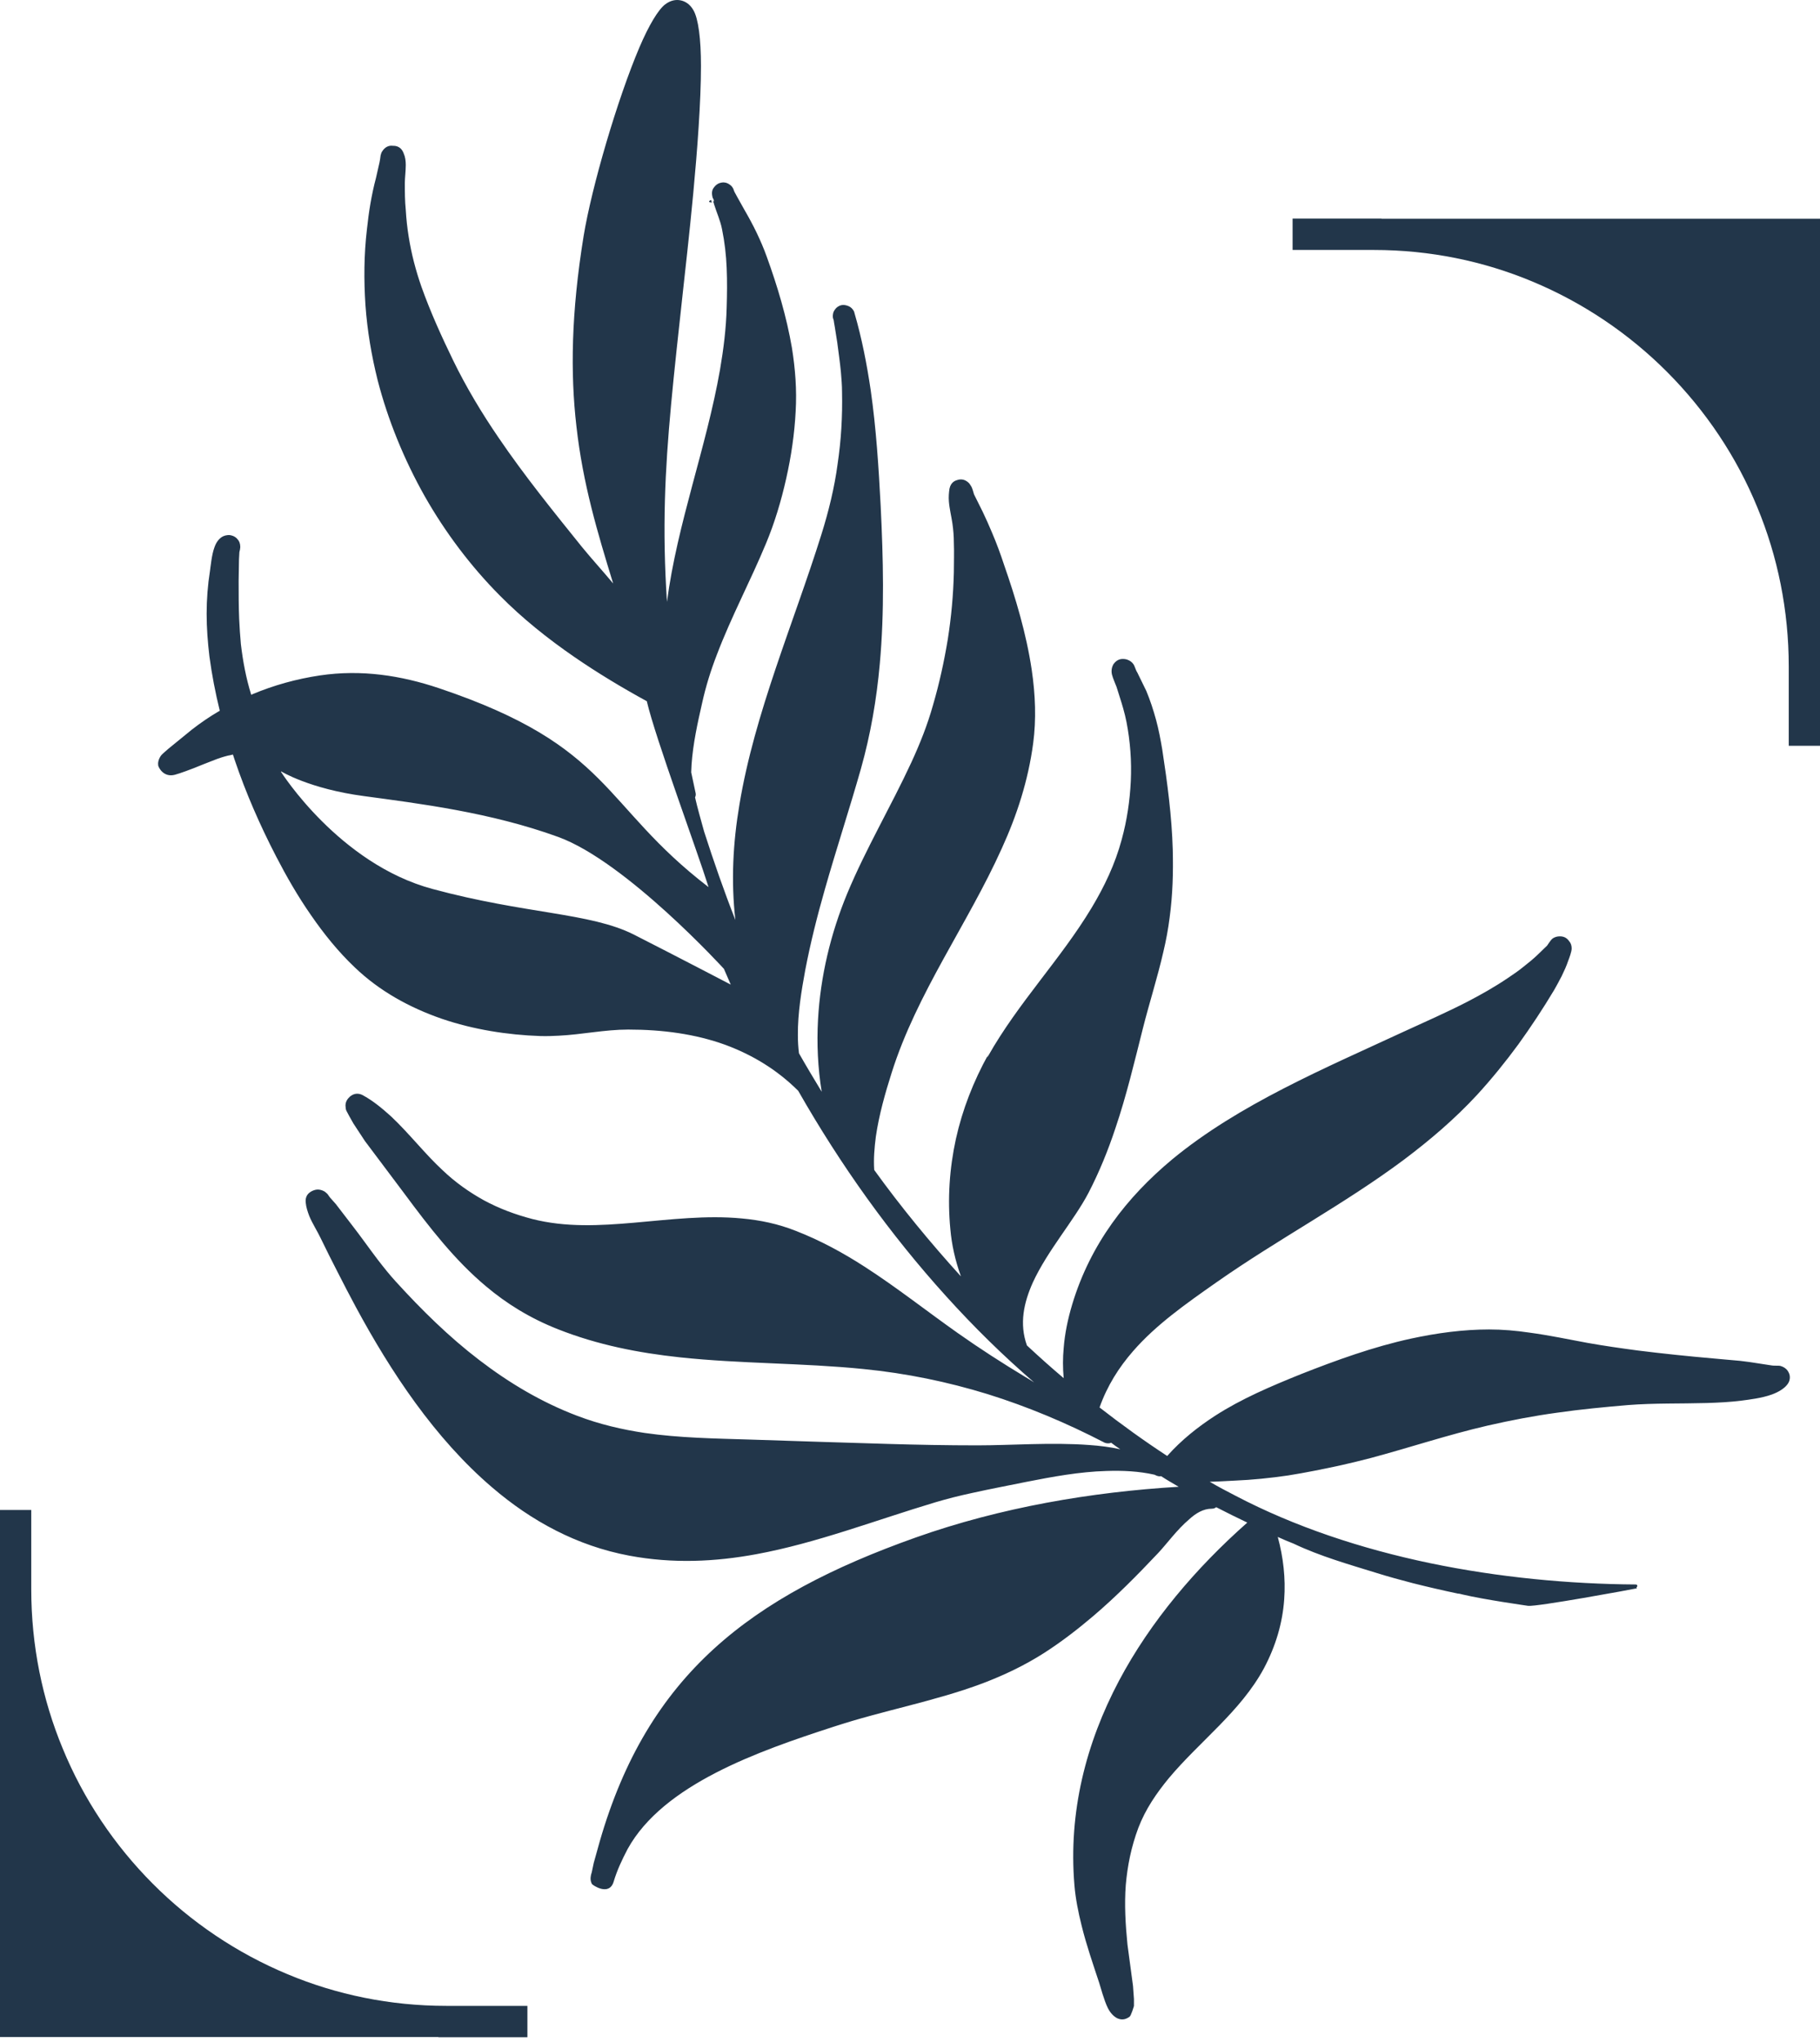 <svg width="41" height="46" viewBox="0 0 41 46" fill="none" xmlns="http://www.w3.org/2000/svg">
<path fill-rule="evenodd" clip-rule="evenodd" d="M31.122 4.928H41V16.801H40.296V15.019C40.296 13.747 40.046 12.534 39.588 11.429C39.118 10.283 38.422 9.25 37.56 8.384C36.698 7.518 35.665 6.819 34.52 6.342C33.42 5.882 32.213 5.631 30.947 5.631H29.119V4.924H31.122V4.928Z" fill="#22364A"/>
<path fill-rule="evenodd" clip-rule="evenodd" d="M22.259 23.792C22.942 22.583 23.9 21.604 24.595 20.445C24.878 19.972 25.12 19.47 25.27 18.91C25.387 18.483 25.453 18.04 25.474 17.596C25.495 17.148 25.461 16.701 25.378 16.27C25.357 16.165 25.332 16.061 25.303 15.96C25.257 15.797 25.203 15.638 25.153 15.475C25.145 15.45 25.066 15.27 25.049 15.195C25.024 15.082 25.062 15.002 25.082 14.965C25.17 14.839 25.274 14.835 25.366 14.852C25.412 14.864 25.478 14.889 25.528 14.956C25.561 14.994 25.586 15.103 25.62 15.149L25.824 15.567C25.911 15.776 25.982 15.994 26.044 16.22C26.103 16.437 26.144 16.659 26.182 16.881C26.299 17.646 26.398 18.391 26.419 19.14C26.432 19.642 26.419 20.152 26.349 20.671C26.315 20.935 26.269 21.186 26.207 21.445C26.074 22.027 25.89 22.596 25.745 23.173C25.561 23.901 25.378 24.679 25.128 25.415C24.962 25.917 24.762 26.407 24.524 26.867C24.2 27.49 23.6 28.168 23.267 28.892C23.063 29.348 22.959 29.821 23.134 30.31C23.408 30.565 23.679 30.808 23.962 31.047C23.941 30.816 23.941 30.59 23.962 30.369C23.987 30.047 24.054 29.72 24.154 29.386C24.566 28.018 25.387 26.968 26.407 26.118C27.91 24.876 29.859 24.06 31.608 23.248C32.091 23.026 32.587 22.809 33.066 22.562C33.378 22.399 33.682 22.227 33.965 22.035C34.09 21.951 34.207 21.872 34.319 21.78C34.432 21.692 34.54 21.604 34.644 21.504L34.852 21.303C34.869 21.278 34.936 21.177 34.965 21.152C35.023 21.106 35.081 21.094 35.14 21.094C35.211 21.094 35.29 21.114 35.352 21.207C35.386 21.244 35.406 21.303 35.406 21.366C35.406 21.437 35.352 21.583 35.327 21.646C35.29 21.759 35.236 21.876 35.181 21.989C35.127 22.098 35.069 22.198 35.011 22.303C34.761 22.721 34.49 23.131 34.207 23.524C33.915 23.922 33.607 24.302 33.274 24.666C32.762 25.219 32.204 25.691 31.625 26.127C30.28 27.131 28.793 27.913 27.398 28.892C26.707 29.377 26.04 29.846 25.524 30.44C25.207 30.804 24.945 31.214 24.77 31.707C25.27 32.097 25.782 32.465 26.294 32.8C26.619 32.435 26.99 32.143 27.377 31.892C27.968 31.511 28.627 31.231 29.301 30.959C30.097 30.645 30.938 30.34 31.791 30.155C32.37 30.03 32.962 29.95 33.545 29.95C33.849 29.95 34.149 29.976 34.453 30.021C34.894 30.08 35.327 30.172 35.76 30.252C36.135 30.319 36.514 30.373 36.889 30.423C37.455 30.494 38.026 30.553 38.596 30.603C38.8 30.624 39 30.637 39.2 30.657C39.342 30.674 39.475 30.691 39.621 30.716L39.921 30.762C39.967 30.77 40.062 30.762 40.104 30.77C40.183 30.791 40.229 30.829 40.262 30.867C40.295 30.913 40.321 30.963 40.321 31.026C40.321 31.072 40.312 31.13 40.258 31.197C40.187 31.285 40.066 31.36 39.916 31.415C39.688 31.498 39.392 31.532 39.233 31.553C38.975 31.586 38.709 31.599 38.451 31.607C37.859 31.624 37.264 31.607 36.676 31.653C36.139 31.699 35.606 31.749 35.081 31.825C34.557 31.896 34.036 31.996 33.507 32.117C32.62 32.322 31.758 32.611 30.88 32.846C30.655 32.904 30.434 32.959 30.209 33.009C29.809 33.096 29.414 33.176 29.018 33.239C28.618 33.297 28.218 33.339 27.802 33.356C27.631 33.364 27.44 33.377 27.252 33.381C27.444 33.494 27.635 33.594 27.831 33.695C29.164 34.394 30.667 34.891 32.212 35.214C33.761 35.536 35.356 35.686 36.851 35.695C36.868 35.695 36.885 35.707 36.885 35.728C36.885 35.741 36.876 35.749 36.864 35.761C36.872 35.77 36.876 35.782 36.872 35.782C36.76 35.807 34.615 36.201 34.423 36.176C34.369 36.167 33.445 36.038 32.945 35.92C32.912 35.912 32.874 35.9 32.841 35.9C32.499 35.828 32.158 35.749 31.825 35.665C31.554 35.594 31.275 35.519 31.009 35.435C30.388 35.243 29.738 35.059 29.139 34.774C29.022 34.728 28.901 34.678 28.785 34.624C28.91 35.084 28.964 35.556 28.93 36.029C28.893 36.561 28.739 37.084 28.472 37.586C27.948 38.556 27.027 39.226 26.328 40.062C26.053 40.397 25.807 40.753 25.645 41.175C25.482 41.61 25.399 42.033 25.361 42.464C25.328 42.903 25.353 43.346 25.399 43.807L25.524 44.74C25.532 44.836 25.536 44.932 25.545 45.032C25.545 45.104 25.545 45.171 25.545 45.237V45.191C25.545 45.191 25.482 45.409 25.445 45.434C25.378 45.48 25.291 45.522 25.17 45.468C25.103 45.434 25.02 45.363 24.957 45.237C24.87 45.062 24.791 44.756 24.762 44.669C24.624 44.25 24.474 43.819 24.366 43.38C24.291 43.079 24.229 42.773 24.204 42.468C24.066 40.82 24.466 39.267 25.207 37.866C25.919 36.523 26.944 35.322 28.098 34.301C27.86 34.188 27.627 34.071 27.398 33.954C27.373 33.975 27.34 33.988 27.298 33.988C27.106 33.988 26.936 34.092 26.786 34.23C26.515 34.46 26.286 34.778 26.094 34.983C25.624 35.481 25.145 35.967 24.624 36.41C24.274 36.707 23.912 36.987 23.521 37.238C23.075 37.523 22.613 37.74 22.142 37.92C21.051 38.33 19.898 38.531 18.769 38.903C17.095 39.447 14.942 40.196 14.138 41.656C14.013 41.895 13.901 42.133 13.826 42.384C13.726 42.731 13.347 42.464 13.334 42.443C13.334 42.434 13.289 42.372 13.309 42.267C13.309 42.255 13.322 42.2 13.33 42.183L13.376 41.966L13.509 41.489C14.592 37.728 16.899 35.962 20.631 34.636C22.542 33.958 24.591 33.611 26.552 33.494C26.419 33.414 26.29 33.343 26.157 33.255C26.124 33.264 26.082 33.255 26.053 33.243C26.04 33.235 26.02 33.23 26.007 33.222C25.653 33.142 25.291 33.126 24.924 33.138C24.32 33.155 23.708 33.268 23.134 33.381C22.721 33.465 22.301 33.544 21.888 33.636C21.613 33.695 21.347 33.762 21.08 33.841C19.723 34.247 18.398 34.762 17.037 35.013C16.108 35.184 15.163 35.23 14.176 35.046C12.993 34.824 11.968 34.264 11.09 33.511C9.794 32.406 8.799 30.896 8.016 29.444C7.879 29.189 7.746 28.934 7.612 28.67C7.479 28.415 7.35 28.151 7.221 27.888C7.15 27.737 7.038 27.566 6.967 27.394C6.929 27.294 6.896 27.193 6.888 27.097C6.867 26.926 6.971 26.863 7.025 26.834C7.092 26.8 7.183 26.775 7.296 26.834C7.317 26.842 7.342 26.867 7.371 26.892C7.392 26.913 7.417 26.959 7.433 26.976L7.566 27.126L7.92 27.587C8.125 27.85 8.312 28.118 8.512 28.381C8.645 28.553 8.774 28.716 8.92 28.875C9.499 29.511 10.115 30.118 10.794 30.637C11.464 31.151 12.197 31.59 13.005 31.896C13.509 32.088 14.017 32.205 14.521 32.281C15.304 32.394 16.095 32.406 16.916 32.431C17.94 32.465 18.961 32.498 19.981 32.528C20.656 32.548 21.339 32.561 22.021 32.561C22.775 32.561 23.683 32.49 24.537 32.553C24.774 32.569 25.008 32.599 25.237 32.649C25.166 32.603 25.099 32.553 25.032 32.502C24.987 32.523 24.933 32.519 24.887 32.502C24.016 32.051 23.146 31.687 22.246 31.406C21.347 31.13 20.427 30.938 19.448 30.841C18.074 30.703 16.683 30.724 15.317 30.578C14.384 30.478 13.463 30.298 12.572 29.946C11.935 29.695 11.406 29.365 10.94 28.971C10.244 28.386 9.682 27.662 9.099 26.875L8.22 25.704L7.962 25.311L7.87 25.148C7.858 25.122 7.825 25.068 7.812 25.039C7.791 25.005 7.787 24.968 7.787 24.951C7.766 24.825 7.833 24.75 7.887 24.7C7.933 24.666 8.037 24.591 8.191 24.683C8.412 24.805 8.612 24.972 8.812 25.152C9.22 25.537 9.586 26.009 9.969 26.361C10.257 26.637 10.573 26.859 10.906 27.043C11.248 27.227 11.606 27.361 11.989 27.461C12.743 27.654 13.513 27.612 14.284 27.545C15.096 27.474 15.912 27.373 16.708 27.449C17.12 27.486 17.528 27.57 17.928 27.729C18.486 27.946 18.998 28.227 19.477 28.536C20.193 28.997 20.864 29.528 21.58 30.034C22.072 30.381 22.58 30.708 23.092 31.017C23.159 31.055 23.225 31.097 23.296 31.143C22.596 30.54 21.938 29.892 21.318 29.206C20.048 27.804 18.936 26.248 17.982 24.574C17.495 24.089 16.937 23.759 16.337 23.537C15.666 23.294 14.929 23.194 14.151 23.194C13.626 23.194 13.105 23.307 12.589 23.332C12.451 23.34 12.314 23.344 12.172 23.34C11.431 23.315 10.665 23.194 9.953 22.951C9.228 22.7 8.549 22.328 7.991 21.792C7.625 21.445 7.296 21.039 7 20.608C6.704 20.182 6.45 19.738 6.221 19.295C5.859 18.596 5.538 17.864 5.284 17.111C5.272 17.073 5.259 17.04 5.247 16.998C5.213 17.006 5.172 17.019 5.134 17.023C5.034 17.048 4.93 17.081 4.835 17.119C4.676 17.178 4.518 17.245 4.36 17.307C4.339 17.316 4.056 17.424 3.939 17.454C3.685 17.521 3.573 17.291 3.564 17.245C3.556 17.19 3.564 17.115 3.623 17.027C3.656 16.981 3.773 16.889 3.798 16.864L4.322 16.437C4.526 16.278 4.735 16.136 4.951 16.011C4.851 15.605 4.772 15.195 4.718 14.789C4.68 14.471 4.655 14.153 4.655 13.827C4.655 13.505 4.68 13.178 4.73 12.864C4.743 12.781 4.768 12.496 4.83 12.333C4.876 12.195 4.955 12.116 5.026 12.082C5.101 12.049 5.168 12.049 5.209 12.061C5.268 12.074 5.322 12.107 5.355 12.153C5.388 12.187 5.413 12.245 5.413 12.325C5.413 12.346 5.401 12.417 5.393 12.438L5.384 12.601L5.376 13.082C5.376 13.371 5.376 13.659 5.388 13.944C5.397 14.132 5.409 14.32 5.426 14.508C5.472 14.898 5.543 15.278 5.659 15.651C5.667 15.651 5.672 15.651 5.68 15.642C6.167 15.437 6.679 15.295 7.208 15.216C8.141 15.078 9.032 15.216 9.89 15.504C13.797 16.818 13.534 18.123 15.962 19.985C15.704 19.157 14.767 16.638 14.571 15.797C14.013 15.492 13.463 15.161 12.934 14.797C12.339 14.387 11.768 13.931 11.26 13.417C10.611 12.764 10.032 11.998 9.565 11.174C9.099 10.346 8.737 9.455 8.508 8.568C8.37 8.015 8.274 7.451 8.233 6.878C8.195 6.309 8.199 5.735 8.266 5.166C8.287 4.97 8.312 4.777 8.345 4.585C8.379 4.388 8.42 4.196 8.47 4.008L8.549 3.66C8.558 3.627 8.57 3.535 8.574 3.501C8.583 3.464 8.595 3.43 8.608 3.413C8.674 3.305 8.766 3.275 8.841 3.284C8.899 3.284 9.032 3.284 9.095 3.459C9.128 3.531 9.141 3.623 9.141 3.715C9.141 3.853 9.12 4.008 9.12 4.121C9.12 4.326 9.12 4.526 9.141 4.731C9.153 4.932 9.174 5.133 9.207 5.334C9.266 5.71 9.366 6.095 9.495 6.463C9.699 7.037 9.957 7.601 10.207 8.116C10.498 8.714 10.848 9.3 11.235 9.865C11.814 10.718 12.476 11.534 13.105 12.316C13.33 12.592 13.576 12.86 13.813 13.145C13.459 11.994 13.13 10.898 12.985 9.601C12.847 8.405 12.868 7.045 13.147 5.321C13.33 4.204 13.913 2.221 14.405 1.066C14.617 0.569 14.829 0.217 14.983 0.1C15.108 0.004 15.229 -0.013 15.333 0.008C15.437 0.029 15.546 0.096 15.621 0.23C15.733 0.422 15.791 0.882 15.791 1.485C15.791 3.1 15.462 5.84 15.392 6.501C15.175 8.492 15.017 9.877 14.979 11.266C14.959 12.002 14.971 12.735 15.025 13.559C15.258 11.785 15.912 10.086 16.22 8.329C16.299 7.869 16.358 7.401 16.37 6.928C16.379 6.631 16.383 6.334 16.37 6.037C16.358 5.744 16.325 5.455 16.266 5.166C16.229 4.97 16.141 4.782 16.083 4.593C16.083 4.572 16.07 4.556 16.062 4.535H16.083C16.083 4.535 16.075 4.464 16.058 4.468C16.058 4.468 16.05 4.434 16.045 4.413C16.02 4.288 16.079 4.229 16.091 4.213C16.137 4.154 16.195 4.121 16.262 4.112C16.308 4.104 16.374 4.112 16.437 4.158C16.449 4.167 16.491 4.192 16.52 4.254C16.52 4.263 16.541 4.309 16.545 4.321L16.604 4.43L16.77 4.727C16.87 4.899 16.962 5.07 17.045 5.242C17.128 5.417 17.207 5.597 17.274 5.786C17.515 6.451 17.72 7.137 17.84 7.836C17.915 8.308 17.953 8.781 17.924 9.271C17.899 9.764 17.824 10.283 17.711 10.781C17.599 11.283 17.449 11.781 17.257 12.241C16.903 13.095 16.474 13.893 16.15 14.747C16.012 15.103 15.9 15.462 15.816 15.843C15.716 16.282 15.612 16.751 15.579 17.224C15.579 17.282 15.571 17.341 15.571 17.399C15.604 17.558 15.637 17.709 15.671 17.868C15.679 17.901 15.671 17.935 15.658 17.964C15.716 18.219 15.791 18.475 15.862 18.734C16.079 19.408 16.308 20.069 16.566 20.725C16.466 19.851 16.512 18.985 16.658 18.123C16.999 16.065 17.878 14.04 18.503 12.044C18.669 11.513 18.798 10.986 18.869 10.455C18.948 9.923 18.981 9.388 18.969 8.827C18.969 8.681 18.956 8.534 18.944 8.388C18.923 8.166 18.89 7.936 18.861 7.714L18.806 7.367L18.786 7.25C18.786 7.229 18.773 7.179 18.765 7.166C18.752 7.083 18.777 7.037 18.777 7.028C18.811 6.957 18.852 6.919 18.894 6.898C18.952 6.865 19.019 6.861 19.098 6.89C19.119 6.898 19.198 6.924 19.244 7.028C19.244 7.028 19.244 7.041 19.252 7.062C19.415 7.622 19.527 8.2 19.614 8.785C19.739 9.655 19.794 10.534 19.839 11.392C19.898 12.588 19.927 13.776 19.819 14.96C19.748 15.751 19.614 16.538 19.394 17.32C19.136 18.228 18.84 19.127 18.582 20.035C18.411 20.633 18.257 21.244 18.14 21.855C18.057 22.307 17.97 22.822 17.974 23.319C17.974 23.457 17.982 23.595 17.999 23.729C18.165 24.022 18.34 24.311 18.511 24.595C18.423 24.056 18.398 23.512 18.428 22.968C18.482 21.997 18.711 21.035 19.085 20.131C19.506 19.119 20.073 18.165 20.531 17.174C20.722 16.759 20.893 16.333 21.018 15.885C21.16 15.4 21.268 14.906 21.351 14.404C21.43 13.902 21.476 13.4 21.488 12.894C21.488 12.676 21.497 12.446 21.488 12.224C21.488 12.078 21.476 11.936 21.455 11.789C21.434 11.643 21.389 11.463 21.376 11.296C21.368 11.195 21.376 11.099 21.389 11.011C21.422 10.852 21.53 10.823 21.58 10.81C21.651 10.789 21.742 10.798 21.826 10.881C21.847 10.902 21.859 10.927 21.884 10.965C21.905 11.003 21.93 11.095 21.942 11.136L22.138 11.53C22.213 11.689 22.284 11.844 22.351 12.007C22.451 12.241 22.542 12.488 22.621 12.73C22.875 13.458 23.121 14.274 23.242 15.09C23.325 15.651 23.346 16.207 23.275 16.743C23.163 17.584 22.909 18.366 22.567 19.115C21.801 20.817 20.651 22.374 20.085 24.173C19.943 24.62 19.802 25.114 19.731 25.604C19.698 25.859 19.677 26.11 19.694 26.357C20.297 27.193 20.955 27.992 21.643 28.75C21.643 28.75 21.643 28.747 21.643 28.741C21.518 28.394 21.439 28.038 21.409 27.691C21.343 27.005 21.389 26.323 21.534 25.658C21.68 24.997 21.93 24.357 22.267 23.75L22.246 23.796L22.238 23.821L22.259 23.792ZM6.33 17.387C6.33 17.387 7.637 19.462 9.745 20.027C11.852 20.596 13.289 20.558 14.275 21.052C15.262 21.554 16.462 22.181 16.462 22.181L16.308 21.826C16.308 21.826 14.105 19.412 12.576 18.855C11.048 18.299 9.432 18.102 8.204 17.935C6.971 17.772 6.334 17.378 6.334 17.378L6.33 17.387ZM16.041 4.564C15.97 4.556 15.941 4.539 16.02 4.505L16.029 4.539L16.037 4.572L16.041 4.564Z" fill="#22364A"/>
<path fill-rule="evenodd" clip-rule="evenodd" d="M9.874 45.89H0V34.017H0.704V35.799C0.704 37.071 0.954 38.284 1.412 39.389C1.882 40.535 2.578 41.569 3.44 42.435C4.302 43.301 5.335 43.999 6.48 44.476C7.579 44.936 8.787 45.188 10.053 45.188H11.881V45.895H9.878L9.874 45.89Z" fill="#22364A"/>
</svg>
